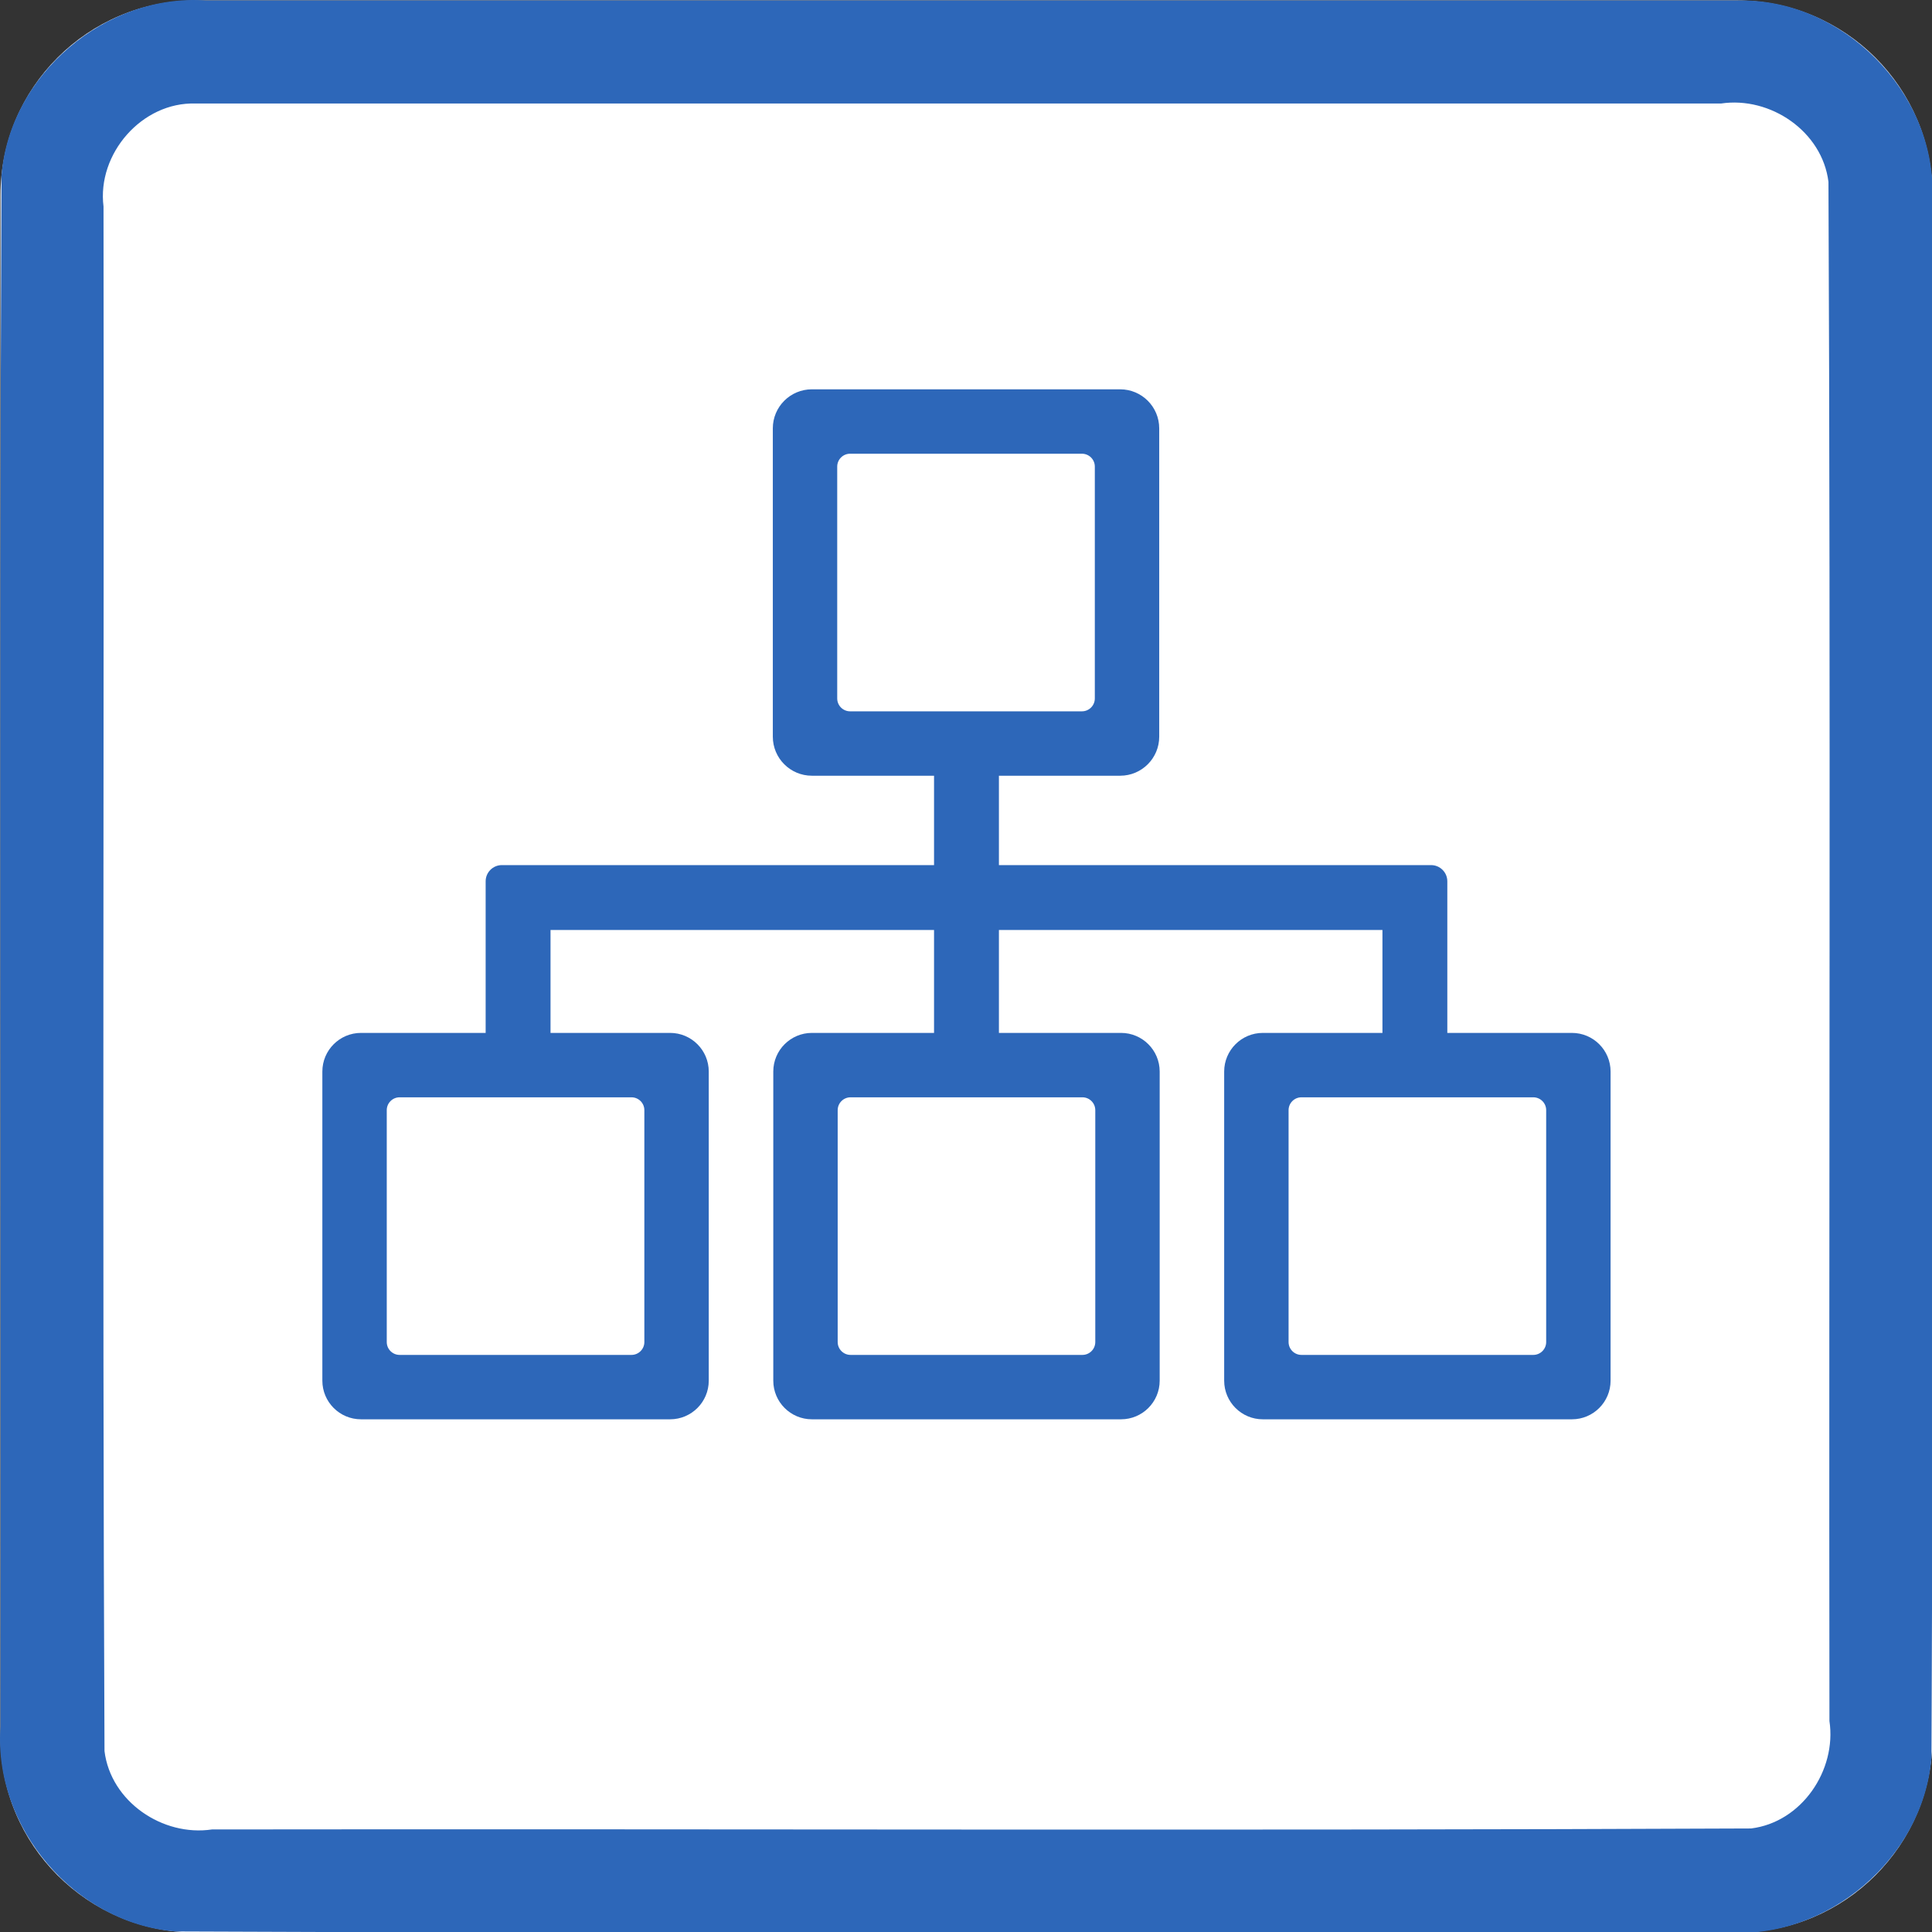 <svg xmlns="http://www.w3.org/2000/svg" xmlns:svg="http://www.w3.org/2000/svg" id="svg8257" width="60" height="60" version="1.1" viewBox="0 0 60 60" xml:space="preserve" style="clip-rule:evenodd;fill-rule:evenodd;stroke-linejoin:round;stroke-miterlimit:1.414"><rect x="0" y="0" width="60" height="60" fill="#333333" stroke="none"/><g id="g8255" transform="matrix(0.2,0,0,0.2,0.015,0.015)"><g id="Background"><g id="g8250"><path id="path8246" d="M 300,30.271 C 300,13.564 286.436,0 269.729,0 H 30.271 C 13.564,0 0,13.564 0,30.271 V 269.729 C 0,286.436 13.564,300 30.271,300 H 269.729 C 286.436,300 300,286.436 300,269.729 Z" style="fill:#fff"/><path id="path8248" d="m 269.925,0.001 c 16.1,-0.315 30.494,14.173 30.075,30.27 -0.106,80.849 0.211,161.712 -0.156,242.552 C 298.614,288.464 283.652,301.157 268.032,300 187.749,299.894 107.451,300.211 27.177,299.844 11.536,298.614 -1.157,283.652 0,268.032 0.106,187.749 -0.211,107.451 0.156,27.177 1.386,11.536 16.348,-1.157 31.968,0 111.287,6.6687171e-4 190.606,-0.001 269.925,0.001 Z M 30.296,16 C 21.974,15.733 14.968,23.801 16,31.993 16.104,111.936 15.794,191.899 16.152,271.829 17.11,279.666 25.172,285.145 32.842,284 112.501,283.896 192.181,284.206 271.829,283.848 279.666,282.89 285.145,274.828 284,267.158 283.896,187.499 284.206,107.819 283.848,28.171 282.89,20.334 274.828,14.855 267.158,16 188.204,16 109.25,16 30.296,16 Z" style="fill:#2d67b9"/></g></g><path id="path8253" d="M 144.963,120.378 H 125.99 c -3.346,0 -6.062,-2.716 -6.062,-6.061 V 66.439 c 0,-3.345 2.716,-6.061 6.062,-6.061 h 47.877 c 3.346,0 6.061,2.716 6.061,6.061 v 47.878 c 0,3.345 -2.715,6.061 -6.061,6.061 h -18.83 v 13.88 h 67.109 c 1.39,0 2.518,1.129 2.518,2.518 v 23.538 h 19.351 c 3.311,0 6,2.689 6,6 v 48 c 0,3.311 -2.689,6 -6,6 h -48 c -3.312,0 -6,-2.688 -6,-6 v -48 c 0,-3.311 2.688,-6 6,-6 h 18.575 v -15.982 h -59.553 v 15.982 H 174 c 3.312,0 6,2.689 6,6 v 48 c 0,3.311 -2.688,6 -6,6 h -48 c -3.311,0 -6,-2.688 -6,-6 v -48 c 0,-3.311 2.688,-6 6,-6 h 18.963 V 144.332 H 85.41 v 15.982 h 18.57 c 3.311,0 6,2.689 6,6 v 48 c 0,3.311 -2.689,6 -6,6 h -48 c -3.312,0 -6,-2.688 -6,-6 v -48 c 0,-3.311 2.688,-6 6,-6 h 19.356 v -18.5 c 0,0 0,-5.038 0,-5.038 0,-1.39 1.128,-2.518 2.518,-2.518 h 67.109 z M 168,170.314 h -36 c -1.104,0 -2,0.896 -2,2 v 36 c 0,1.104 0.896,2 2,2 h 36 c 1.104,0 2,-0.896 2,-2 v -36 c 0,-1.104 -0.896,-2 -2,-2 z m 70.015,0 h -36 c -1.105,0 -2,0.896 -2,2 v 36 c 0,1.104 0.896,2 2,2 h 36 c 1.103,0 2,-0.896 2,-2 v -36 c 0,-1.104 -0.896,-2 -2,-2 z m -140.035,0 h -36 c -1.105,0 -2,0.896 -2,2 v 36 c 0,1.104 0.896,2 2,2 h 36 c 1.103,0 2,-0.896 2,-2 v -36 c 0,-1.104 -0.896,-2 -2,-2 z m 69.948,-99.936 h -36 c -1.104,0.001 -2,0.897 -2,2 v 36 c 0,1.104 0.897,2 2,2 h 36 c 1.104,0 2,-0.896 2,-2 v -36 c 0,-1.103 -0.895,-1.999 -2,-2 z" style="fill:#2d67b9"/></g></svg>